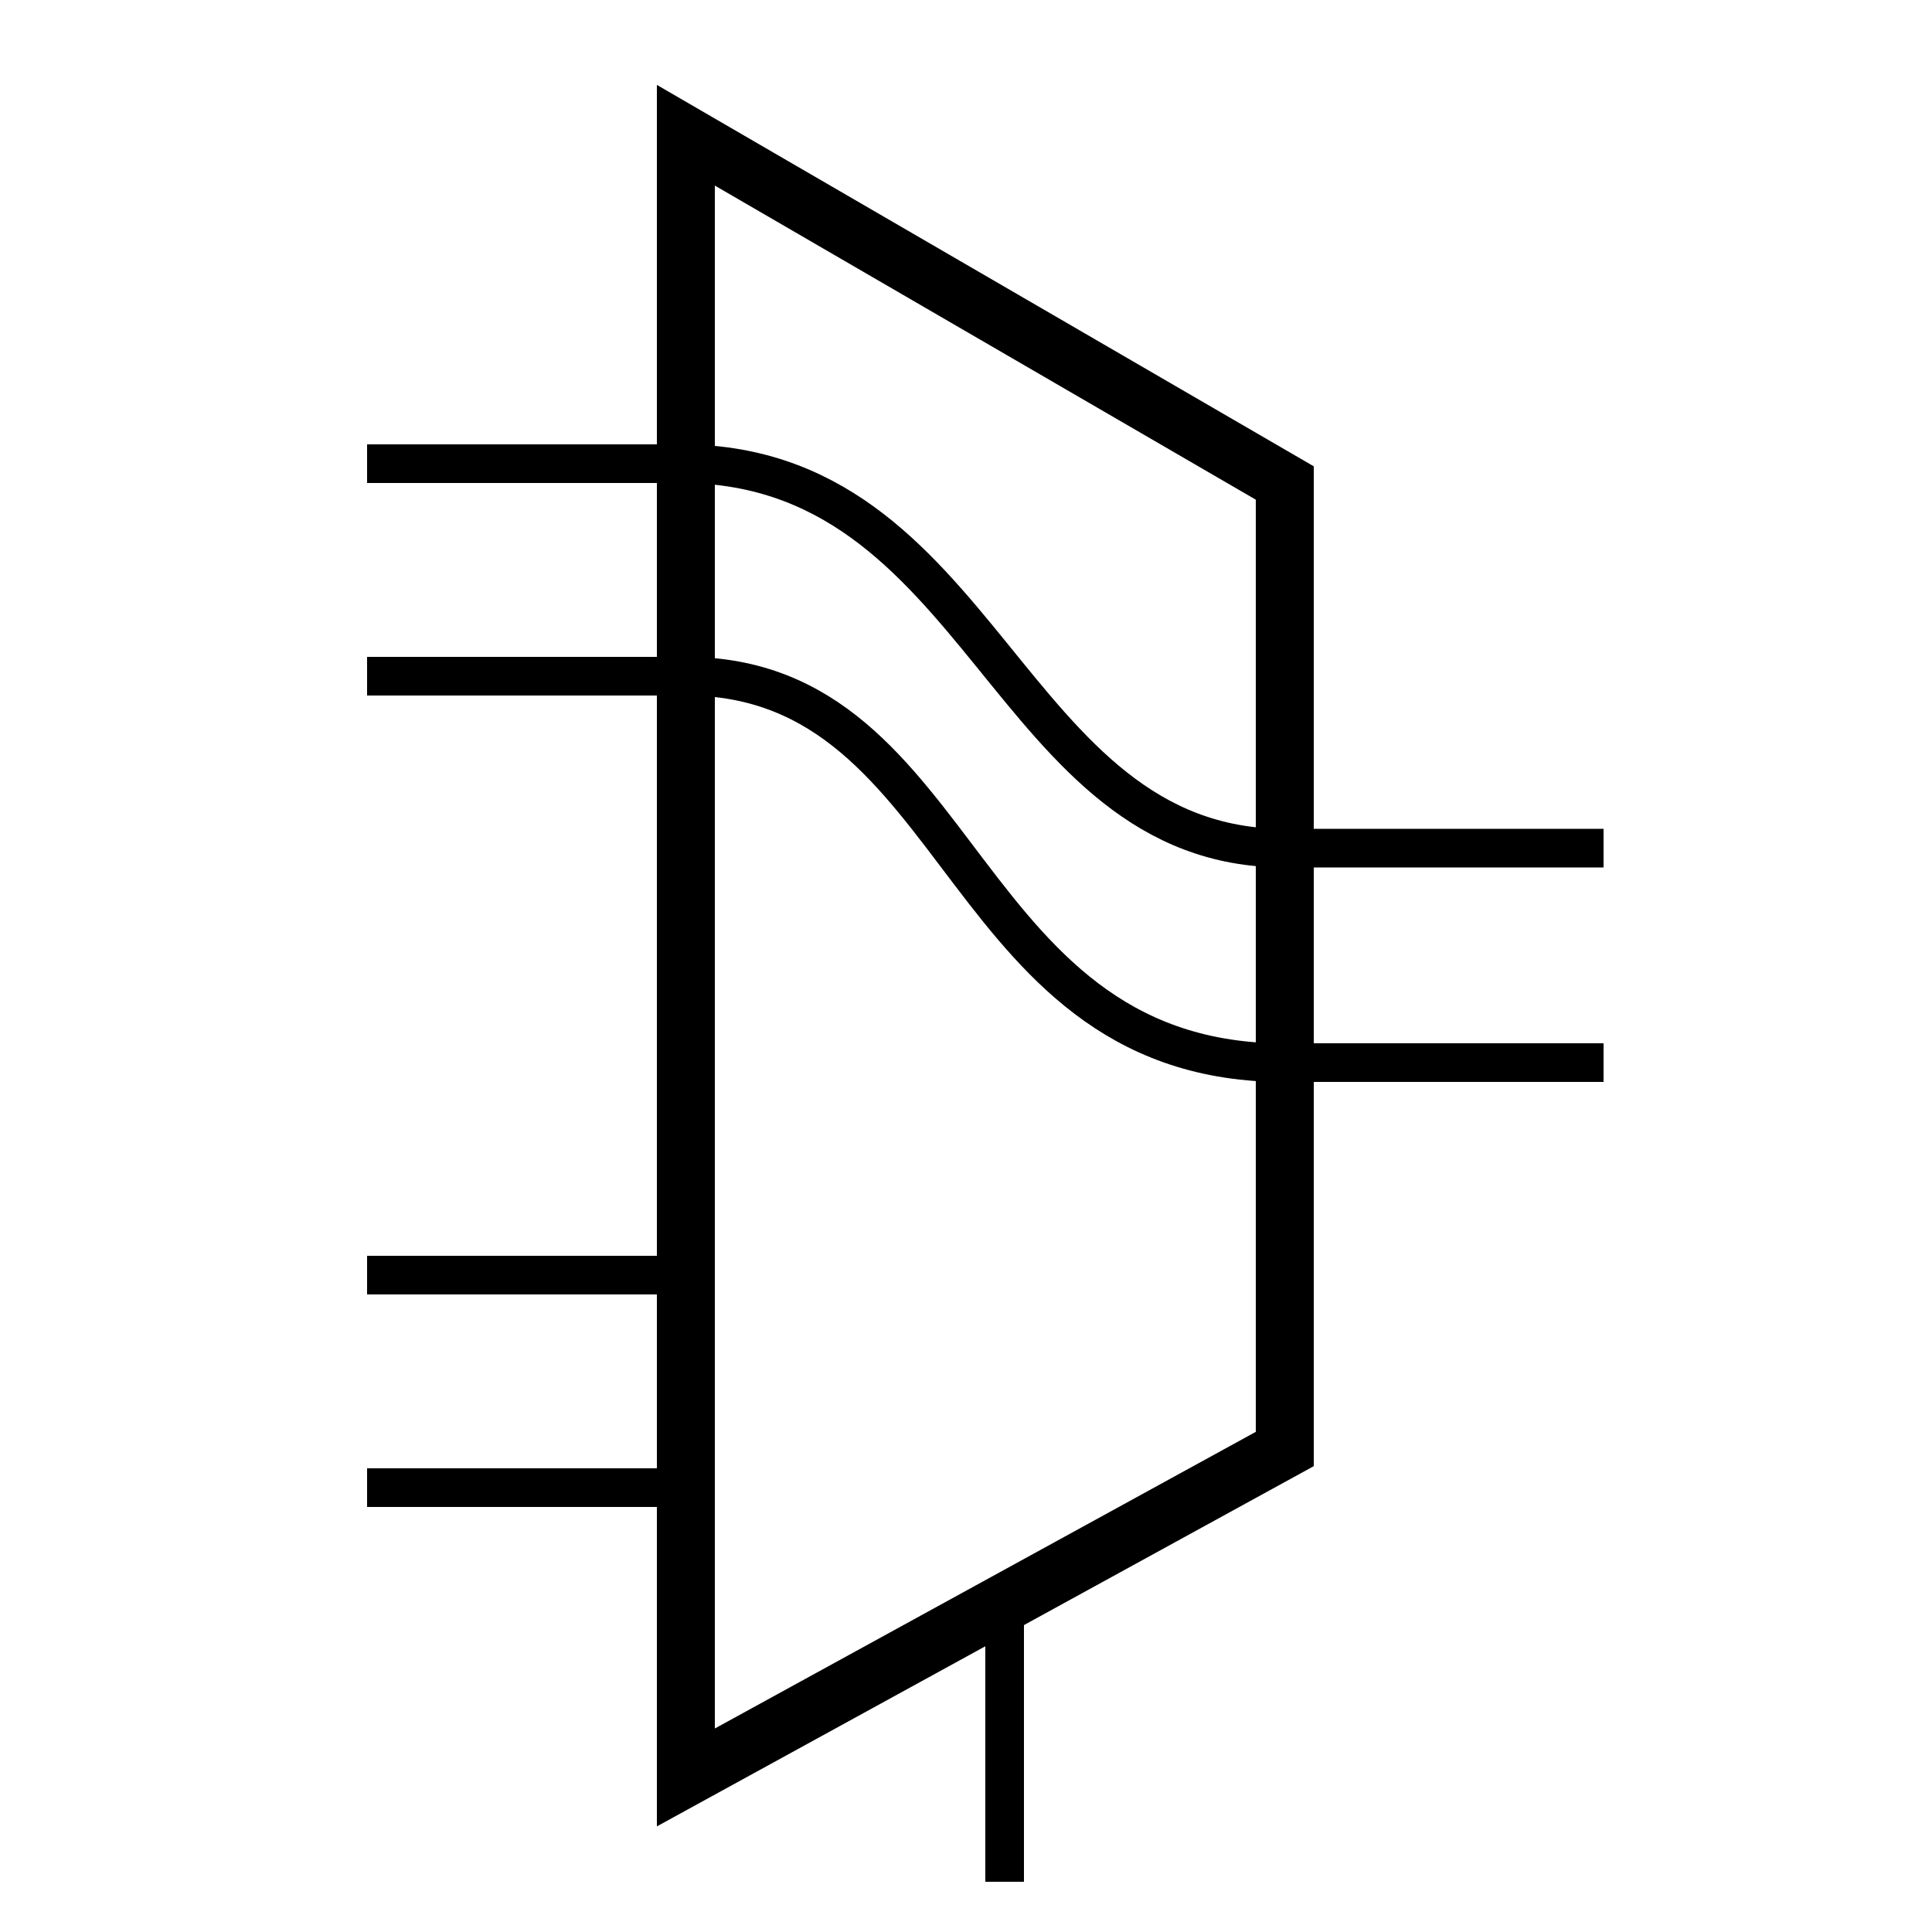 <?xml version="1.0" encoding="utf-8"?>
<!-- Generator: Adobe Illustrator 26.0.3, SVG Export Plug-In . SVG Version: 6.00 Build 0)  -->
<svg version="1.1" id="Calque_1" xmlns="http://www.w3.org/2000/svg" xmlns:xlink="http://www.w3.org/1999/xlink" x="0px" y="0px"
	 viewBox="0 0 100 100" style="enable-background:new 0 0 100 100;" xml:space="preserve">
<style type="text/css">
	.st0{fill:none;stroke:#000000;stroke-width:3;stroke-linecap:square;}
	.st1{fill:none;stroke:#000000;stroke-width:2;}
</style>
<g>
	<polyline class="st0" points="35.5,60.5 35.5,92 66.5,75 66.5,25 35.5,7 35.5,60.5 	"/>
</g>
<line class="st1" x1="19" y1="35" x2="34" y2="35"/>
<path class="st1" d="M26,24"/>
<path class="st1" d="M19,24h16c16-0.2,17,19.9,31.5,19.9"/>
<line class="st1" x1="68" y1="43.9" x2="83" y2="43.9"/>
<line class="st1" x1="52" y1="97.4" x2="52" y2="82.4"/>
<line class="st1" x1="19" y1="77" x2="34" y2="77"/>
<path class="st1" d="M26,66.5"/>
<line class="st1" x1="19" y1="66" x2="35" y2="66"/>
<path class="st1" d="M35.5,35C50.2,35,49.4,55.4,67,55h16"/>
</svg>
